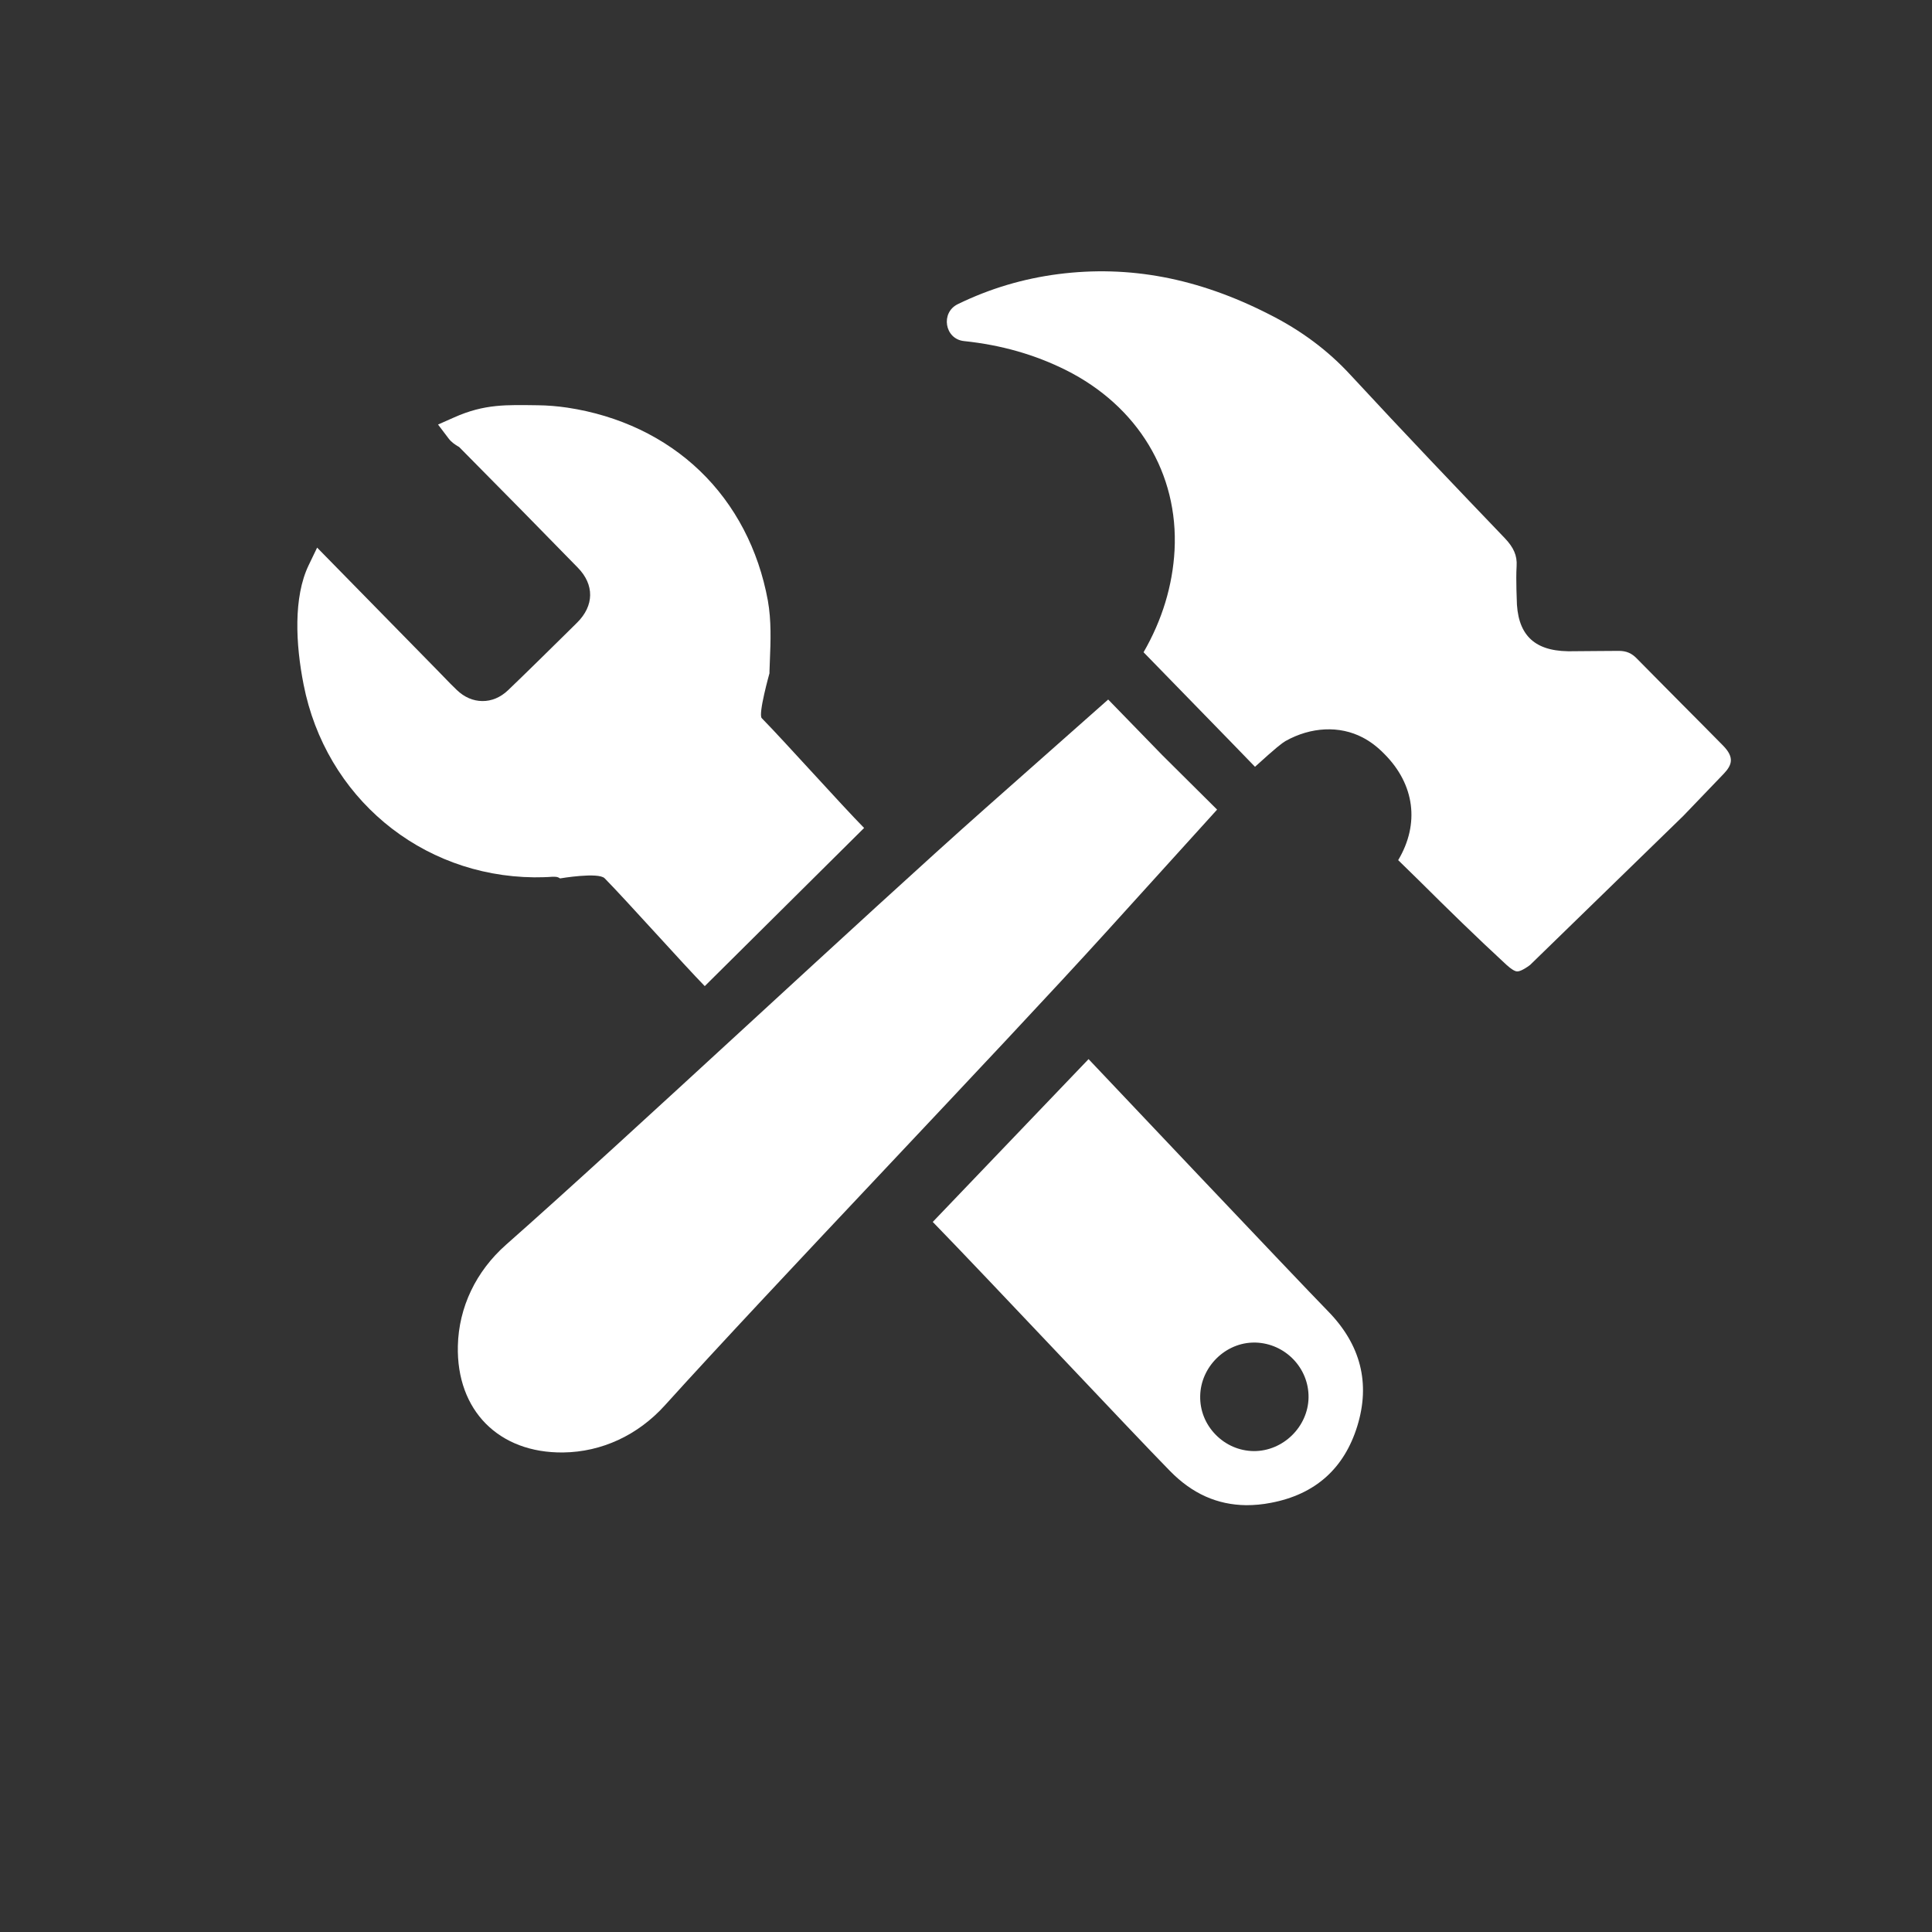 <svg xmlns="http://www.w3.org/2000/svg" xmlns:xlink="http://www.w3.org/1999/xlink" width="500" zoomAndPan="magnify" viewBox="0 0 375 375" height="500" preserveAspectRatio="xMidYMid meet" version="1.0"><rect x="0" y="0" width="375" height="375" fill="#333333" stroke="none"/><defs><clipPath id="2e98147187"><path d="M 181 205 L 265 205 L 265 292.102 L 181 292.102 Z M 181 205 " clip-rule="nonzero"/></clipPath></defs><g clip-path="url(#2e98147187)"><path fill="#ffffff" d="M 243.348 281.656 C 240.559 281.621 237.93 280.492 235.953 278.465 C 233.961 276.434 232.902 273.77 232.957 270.98 C 233.043 265.301 237.879 260.535 243.523 260.59 L 243.684 260.59 C 249.453 260.75 254.074 265.531 253.988 271.266 C 253.898 276.93 249.047 281.691 243.348 281.656 Z M 257.781 254.52 C 251.922 248.539 211.801 206.105 211.289 205.574 L 181.047 237.176 C 191.754 248.168 219.934 278.234 227.098 285.52 C 231.402 289.914 236.238 292.086 241.883 292.156 L 241.918 292.156 C 243.453 292.156 245.059 292.016 246.684 291.695 C 255.258 290.074 260.887 285.078 263.445 276.824 C 266.02 268.496 264.117 260.996 257.781 254.52 " fill-opacity="1" fill-rule="nonzero"/></g><path fill="#ffffff" d="M 167.723 160.707 C 163.383 156.312 152.09 143.699 147.855 139.395 C 147.113 138.652 149.355 130.676 149.355 130.676 C 149.355 130.555 149.355 130.445 149.355 130.324 C 149.375 129.688 149.41 129.055 149.426 128.402 C 149.586 124.52 149.742 120.512 149.039 116.562 C 147.219 106.645 142.668 97.945 135.859 91.402 C 129.062 84.871 120.152 80.637 110.113 79.121 C 108.207 78.84 106.27 78.68 104.379 78.66 C 98.363 78.59 94.059 78.363 88.094 81.043 L 85.023 82.402 L 87.055 85.086 C 87.617 85.844 88.289 86.25 88.781 86.566 C 88.906 86.637 89.082 86.742 89.117 86.762 C 98.152 95.883 105.473 103.328 112.16 110.191 C 115.391 113.492 115.336 117.566 112.02 120.848 L 110.504 122.348 C 107.609 125.207 101.574 131.152 98.609 133.977 C 97.145 135.371 95.418 136.094 93.617 136.074 C 91.816 136.059 90.105 135.316 88.66 133.922 C 87.812 133.113 87 132.281 86.152 131.398 C 85.766 131.012 85.395 130.605 85.023 130.234 L 61.555 106.293 L 59.898 109.734 C 56.934 115.926 57.375 125.012 58.926 132.863 C 63.199 154.672 81.602 170.059 103.656 170.289 C 104.84 170.289 106.02 170.27 107.203 170.18 C 107.328 170.18 107.449 170.18 107.574 170.18 C 108.031 170.18 108.332 170.234 108.703 170.5 C 108.703 170.5 116.148 169.23 117.367 170.48 C 121.602 174.785 132.719 187.242 136.793 191.406 L 167.723 160.707 " fill-opacity="1" fill-rule="nonzero"/><path fill="#ffffff" d="M 129.062 272.766 C 149.938 249.652 193.906 203.848 214.852 180.75 L 236.238 157.145 L 225.578 146.555 L 215.098 135.777 L 191.262 156.879 C 167.918 177.559 121.602 220.98 98.238 241.586 C 92.363 246.773 89.047 253.762 88.871 261.227 C 88.57 273.789 96.844 282.062 109.301 281.922 C 116.785 281.832 123.805 278.586 129.062 272.766 " fill-opacity="1" fill-rule="nonzero"/><path fill="#ffffff" d="M 334.43 144.703 C 331.816 142.039 329.172 139.395 326.523 136.727 C 323.578 133.781 320.633 130.766 317.703 127.816 C 316.695 126.777 315.691 126.355 314.262 126.336 C 313.52 126.32 306.781 126.406 304.91 126.406 L 304.328 126.406 C 297.605 126.301 294.43 123.035 294.395 116.137 L 294.34 114.41 C 294.305 112.875 294.289 111.375 294.375 109.855 C 294.5 107.844 293.812 106.273 292.066 104.441 C 283.152 95.141 272.637 84.133 262.191 72.84 C 257.781 68.039 252.594 64.16 246.367 61.02 C 232.551 53.961 219.176 51.438 205.414 53.203 C 198.621 54.082 192.18 55.988 185.934 59.023 C 182.508 60.664 183.355 65.816 187.113 66.203 C 194.367 66.965 200.824 68.816 206.859 71.816 C 220.852 78.82 228.758 91.895 227.98 106.805 C 227.609 113.668 225.578 120.336 221.965 126.602 C 225.914 130.641 229.938 134.77 233.891 138.848 C 237.262 142.285 240.543 145.691 243.594 148.832 C 247.758 145.055 248.73 144.316 249.508 143.84 C 254.445 141.07 260.023 140.805 264.504 143.152 C 265.969 143.91 267.379 144.984 268.688 146.328 C 274.613 152.254 275.586 159.914 271.387 166.953 C 272.762 168.312 274.137 169.652 275.516 170.992 C 281 176.445 286.734 182.055 292.469 187.332 C 293.316 188.09 294.023 188.551 294.5 188.551 C 294.73 188.566 295.488 188.426 296.988 187.297 L 326.734 158.359 L 334.59 150.172 C 336.176 148.496 336.707 147.016 334.43 144.703 " fill-opacity="1" fill-rule="nonzero"/></svg>